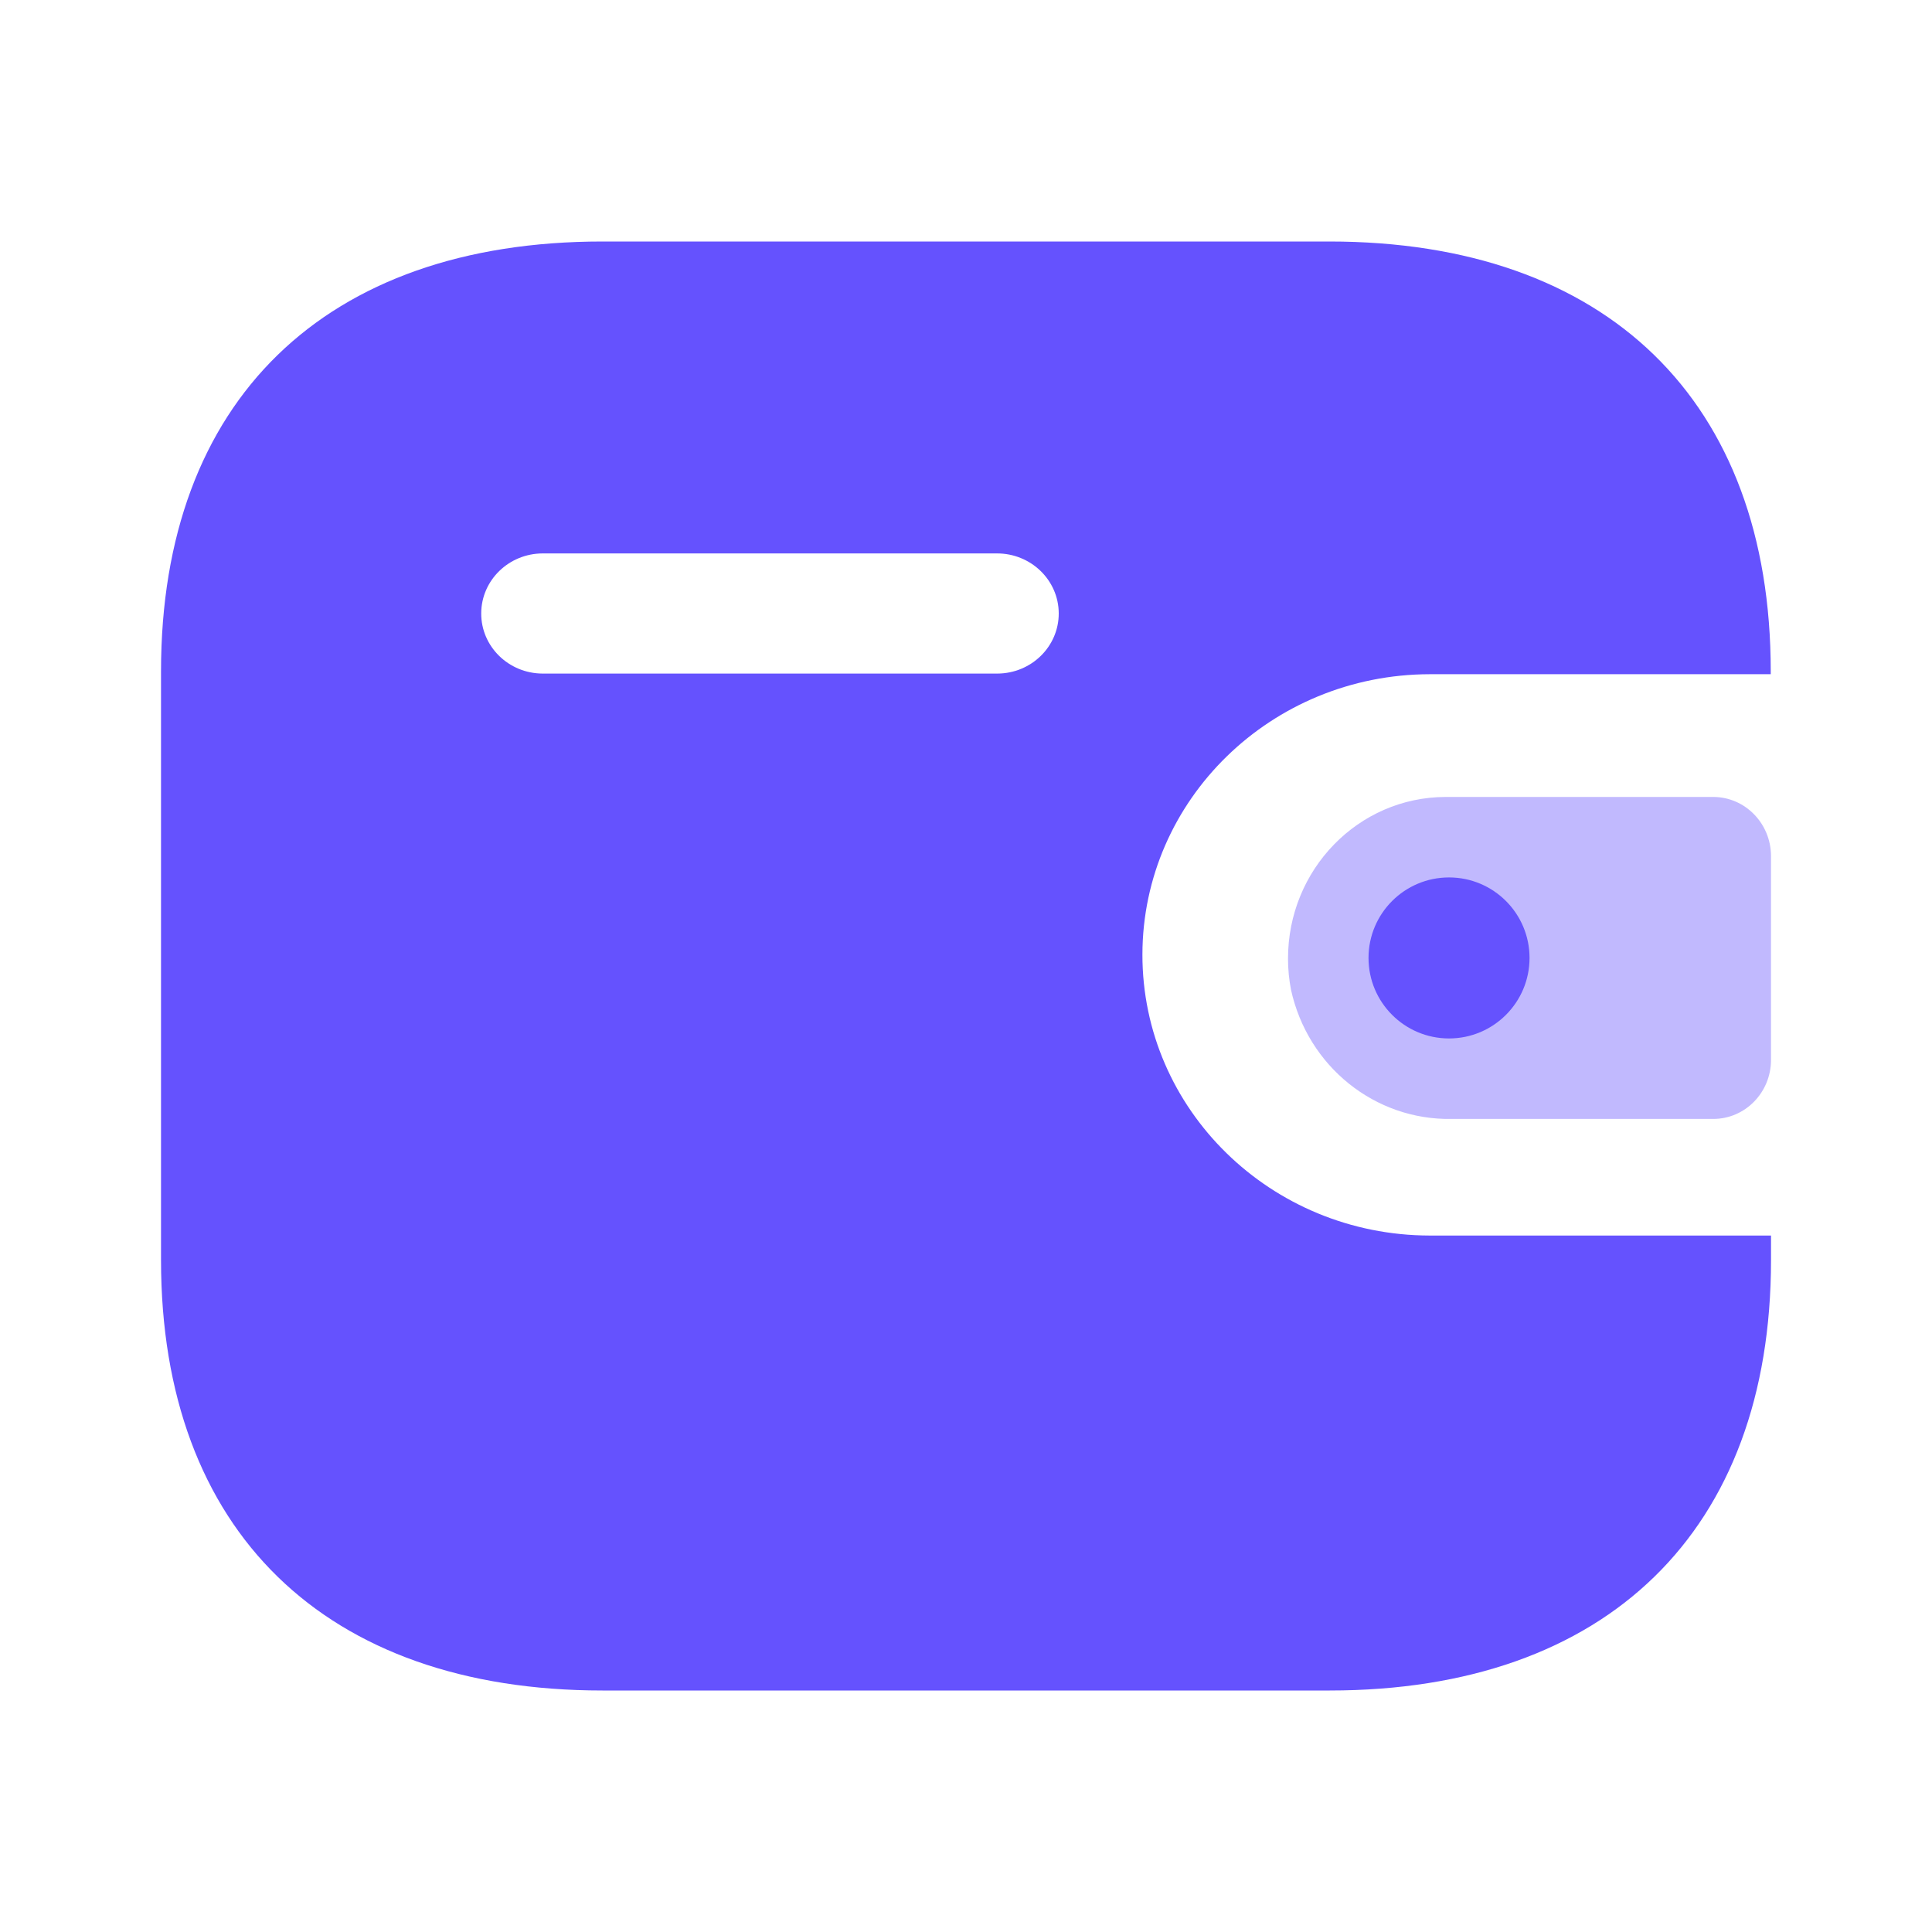 <svg width="64" height="64" viewBox="0 0 64 64" fill="none" xmlns="http://www.w3.org/2000/svg">
<path fill-rule="evenodd" clip-rule="evenodd" d="M58.658 22.334H47.365C42.11 22.343 37.853 26.494 37.844 31.617C37.837 36.753 42.098 40.922 47.365 40.929H58.667V41.745C58.667 50.703 53.237 56 44.047 56H19.957C10.764 56 5.334 50.703 5.334 41.745V22.234C5.334 13.276 10.764 8 19.957 8H44.037C53.227 8 58.658 13.276 58.658 22.234V22.334ZM17.972 22.313H33.012H33.022H33.041C34.167 22.308 35.077 21.414 35.072 20.314C35.067 19.216 34.148 18.329 33.022 18.333H17.972C16.853 18.338 15.945 19.223 15.941 20.316C15.936 21.414 16.846 22.308 17.972 22.313Z" fill="#6552FE"/>
<path opacity="0.4" d="M42.767 32.791C43.324 35.328 45.548 37.112 48.087 37.066H56.754C57.81 37.066 58.667 36.191 58.667 35.109V28.358C58.665 27.279 57.81 26.402 56.754 26.4H47.883C44.995 26.409 42.663 28.806 42.667 31.761C42.667 32.106 42.701 32.452 42.767 32.791Z" fill="#6552FE"/>
<circle cx="48.001" cy="31.733" r="2.667" fill="#6552FE"/>
</svg>
